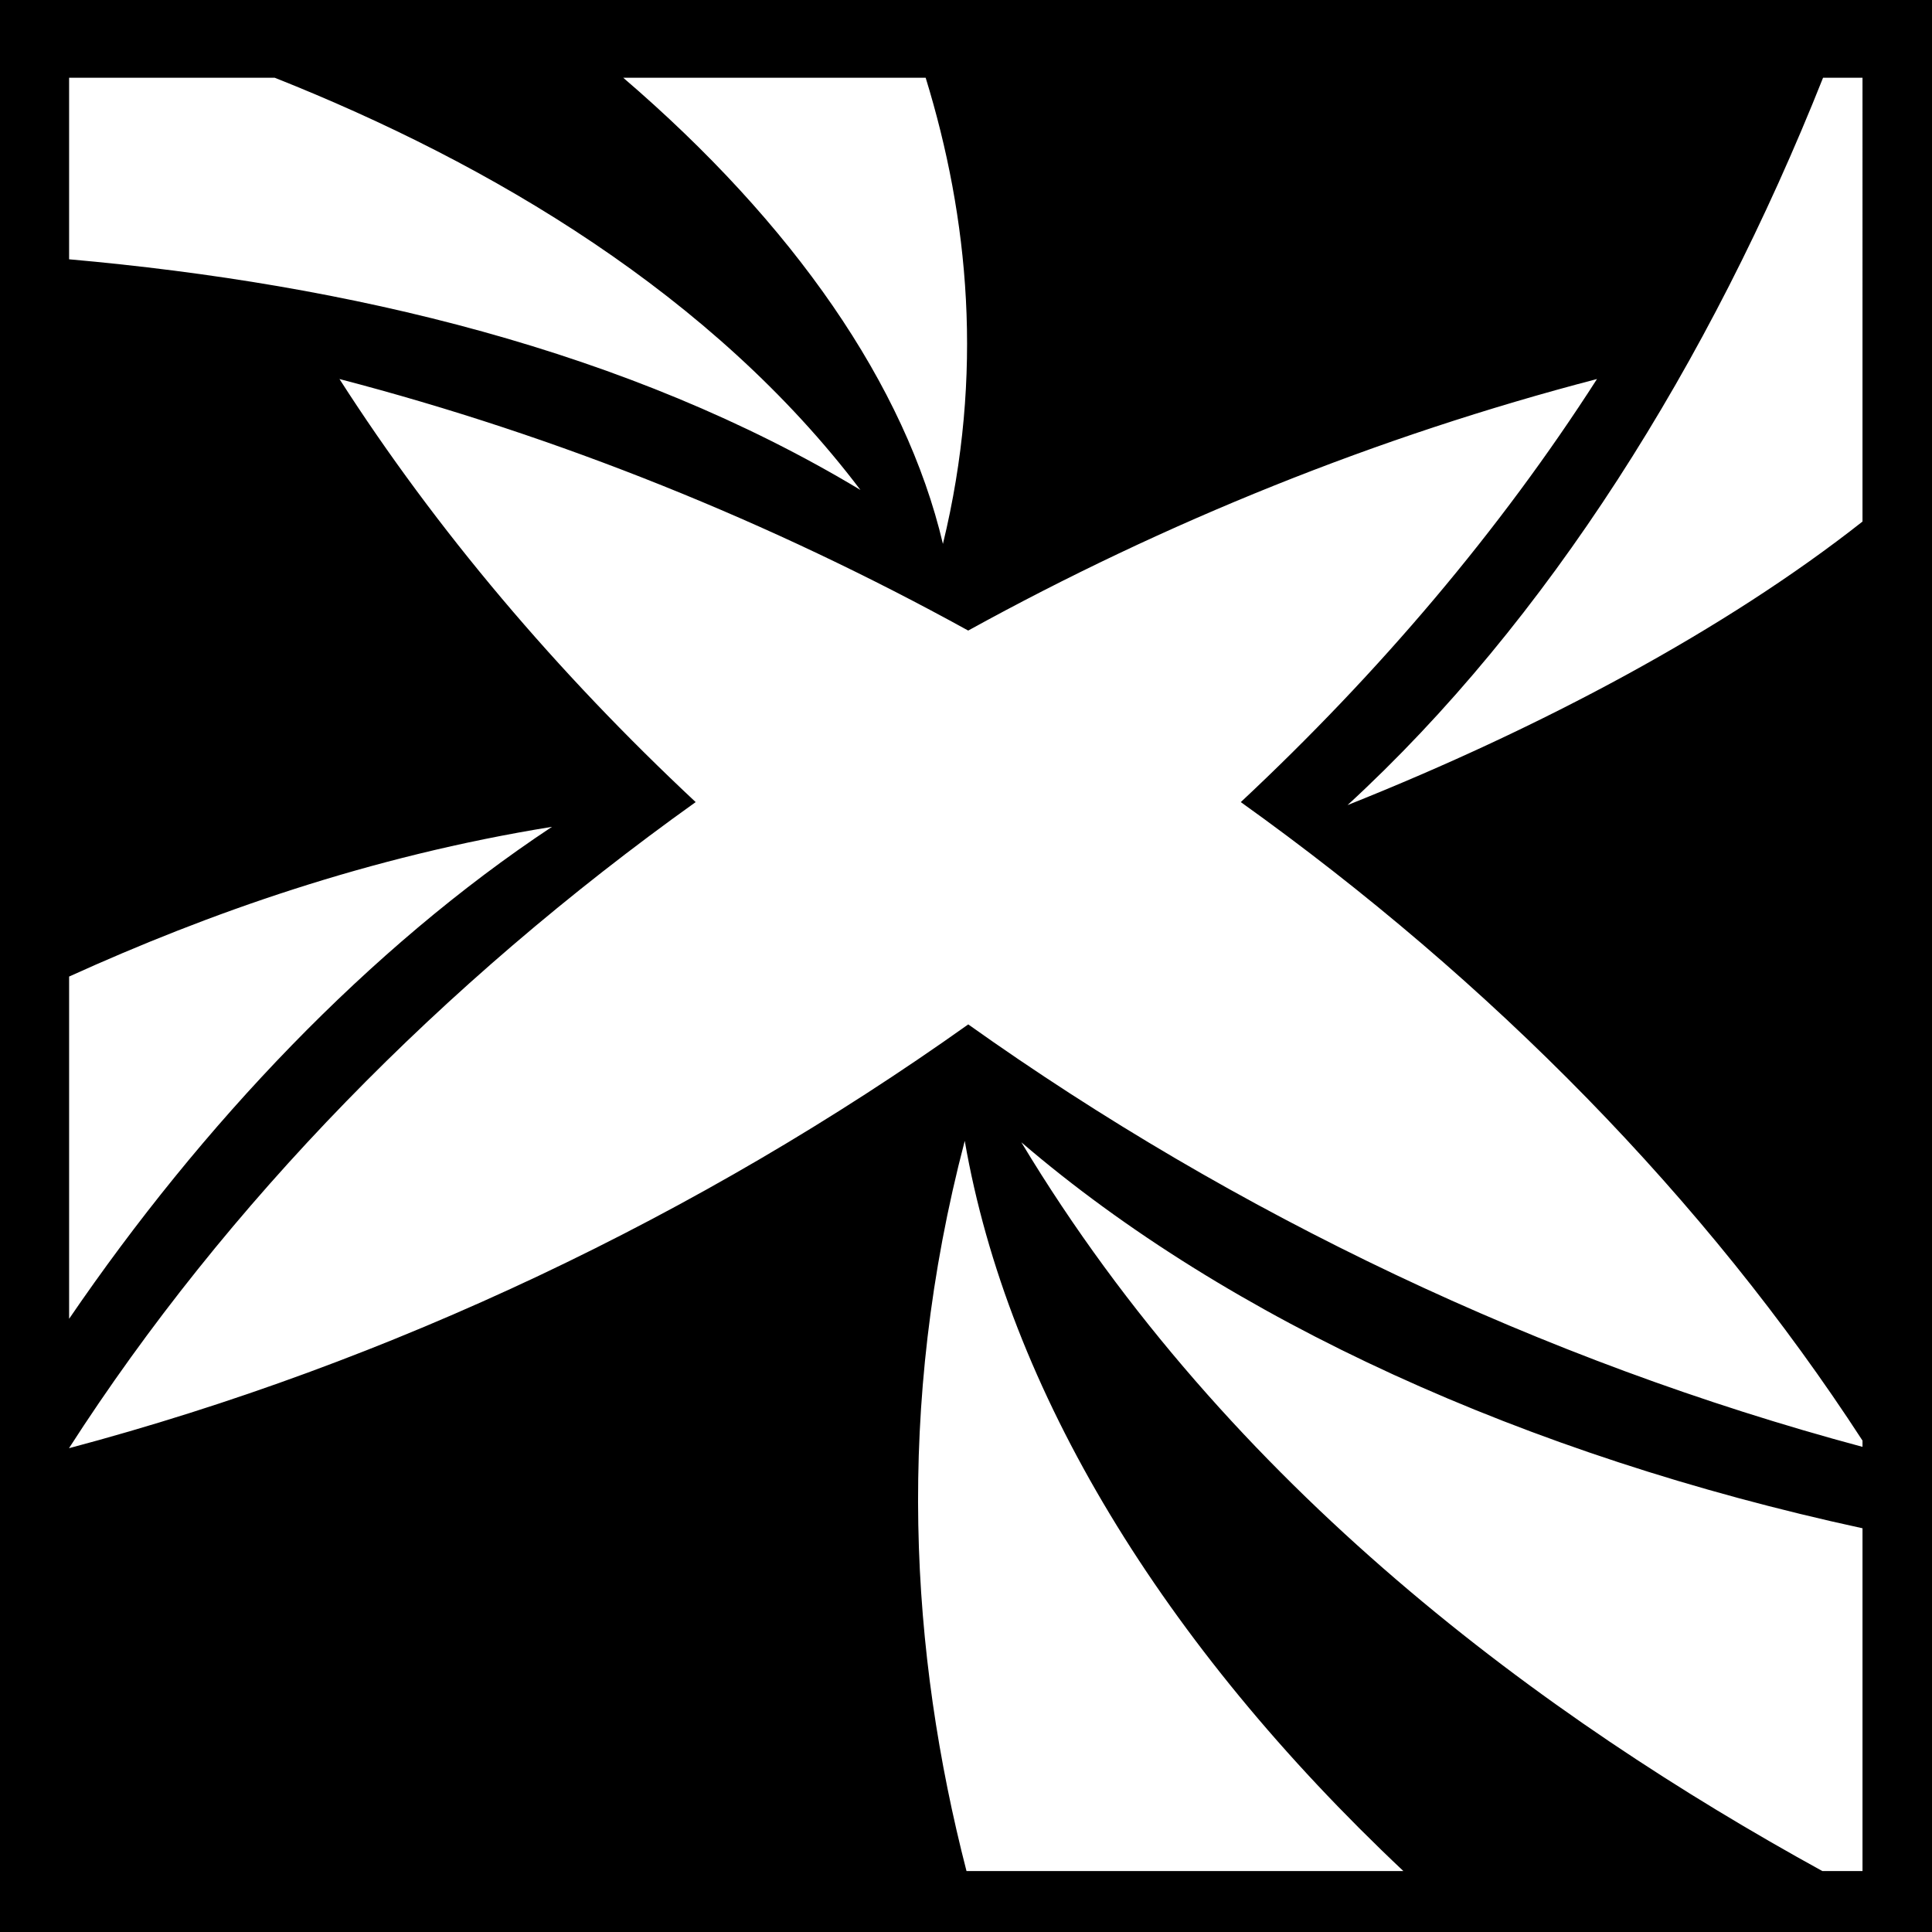 <svg xmlns="http://www.w3.org/2000/svg" viewBox="0 0 512 512" style="height: 512px; width: 512px;"><path d="M0 0h512v512H0z" fill="#000" fill-opacity="1"></path><g class="" transform="translate(0,0)" style=""><path d="M18.314 20.6v48.117c74.127 6.587 148.202 24.124 209.71 61.125C188.913 78.178 130.196 43.38 72.798 20.6H18.313zm146.846 0c45.057 38.643 74.804 81.436 84.725 123.54 10.946-45.05 6.82-86.505-4.574-123.54h-80.15zm84.725 123.54v.003h.002l-.002-.004zM483.13 20.6c-30.043 75.585-73.05 144.09-126.02 192.76 51.52-20.53 100.206-46.577 136.472-75.14V20.6h-10.45zM89.958 100.443c25.695 40.067 57.678 77.776 94.402 112.12C117.17 260.592 59.893 319.067 18.28 383.79c85.442-22.73 167.34-61.815 238.314-112.313 70.607 50.235 152.024 89.175 236.988 111.955v-1.66c-41.502-63.918-98.275-121.68-164.76-169.208 36.724-34.345 68.706-72.054 94.4-112.12-58.198 15.17-114.433 37.902-166.638 66.66-52.2-28.757-108.43-51.49-166.627-66.66zm56.31 118.678c-48.624 7.847-91.077 22.95-127.953 39.675v90.7c35.14-51.477 79.497-98.29 127.954-130.374zm109.4 83.218c-18.59 70.884-14.394 135.865.466 193.514h115.78c-63.8-60.13-104.78-127.385-116.245-193.514zm14.993.375c55.22 91.766 138.833 152.762 212.29 193.14h10.632v-90.847c-89.222-19.35-167.94-55.118-222.922-102.293z" fill="#fff" fill-opacity="1"></path></g></svg>